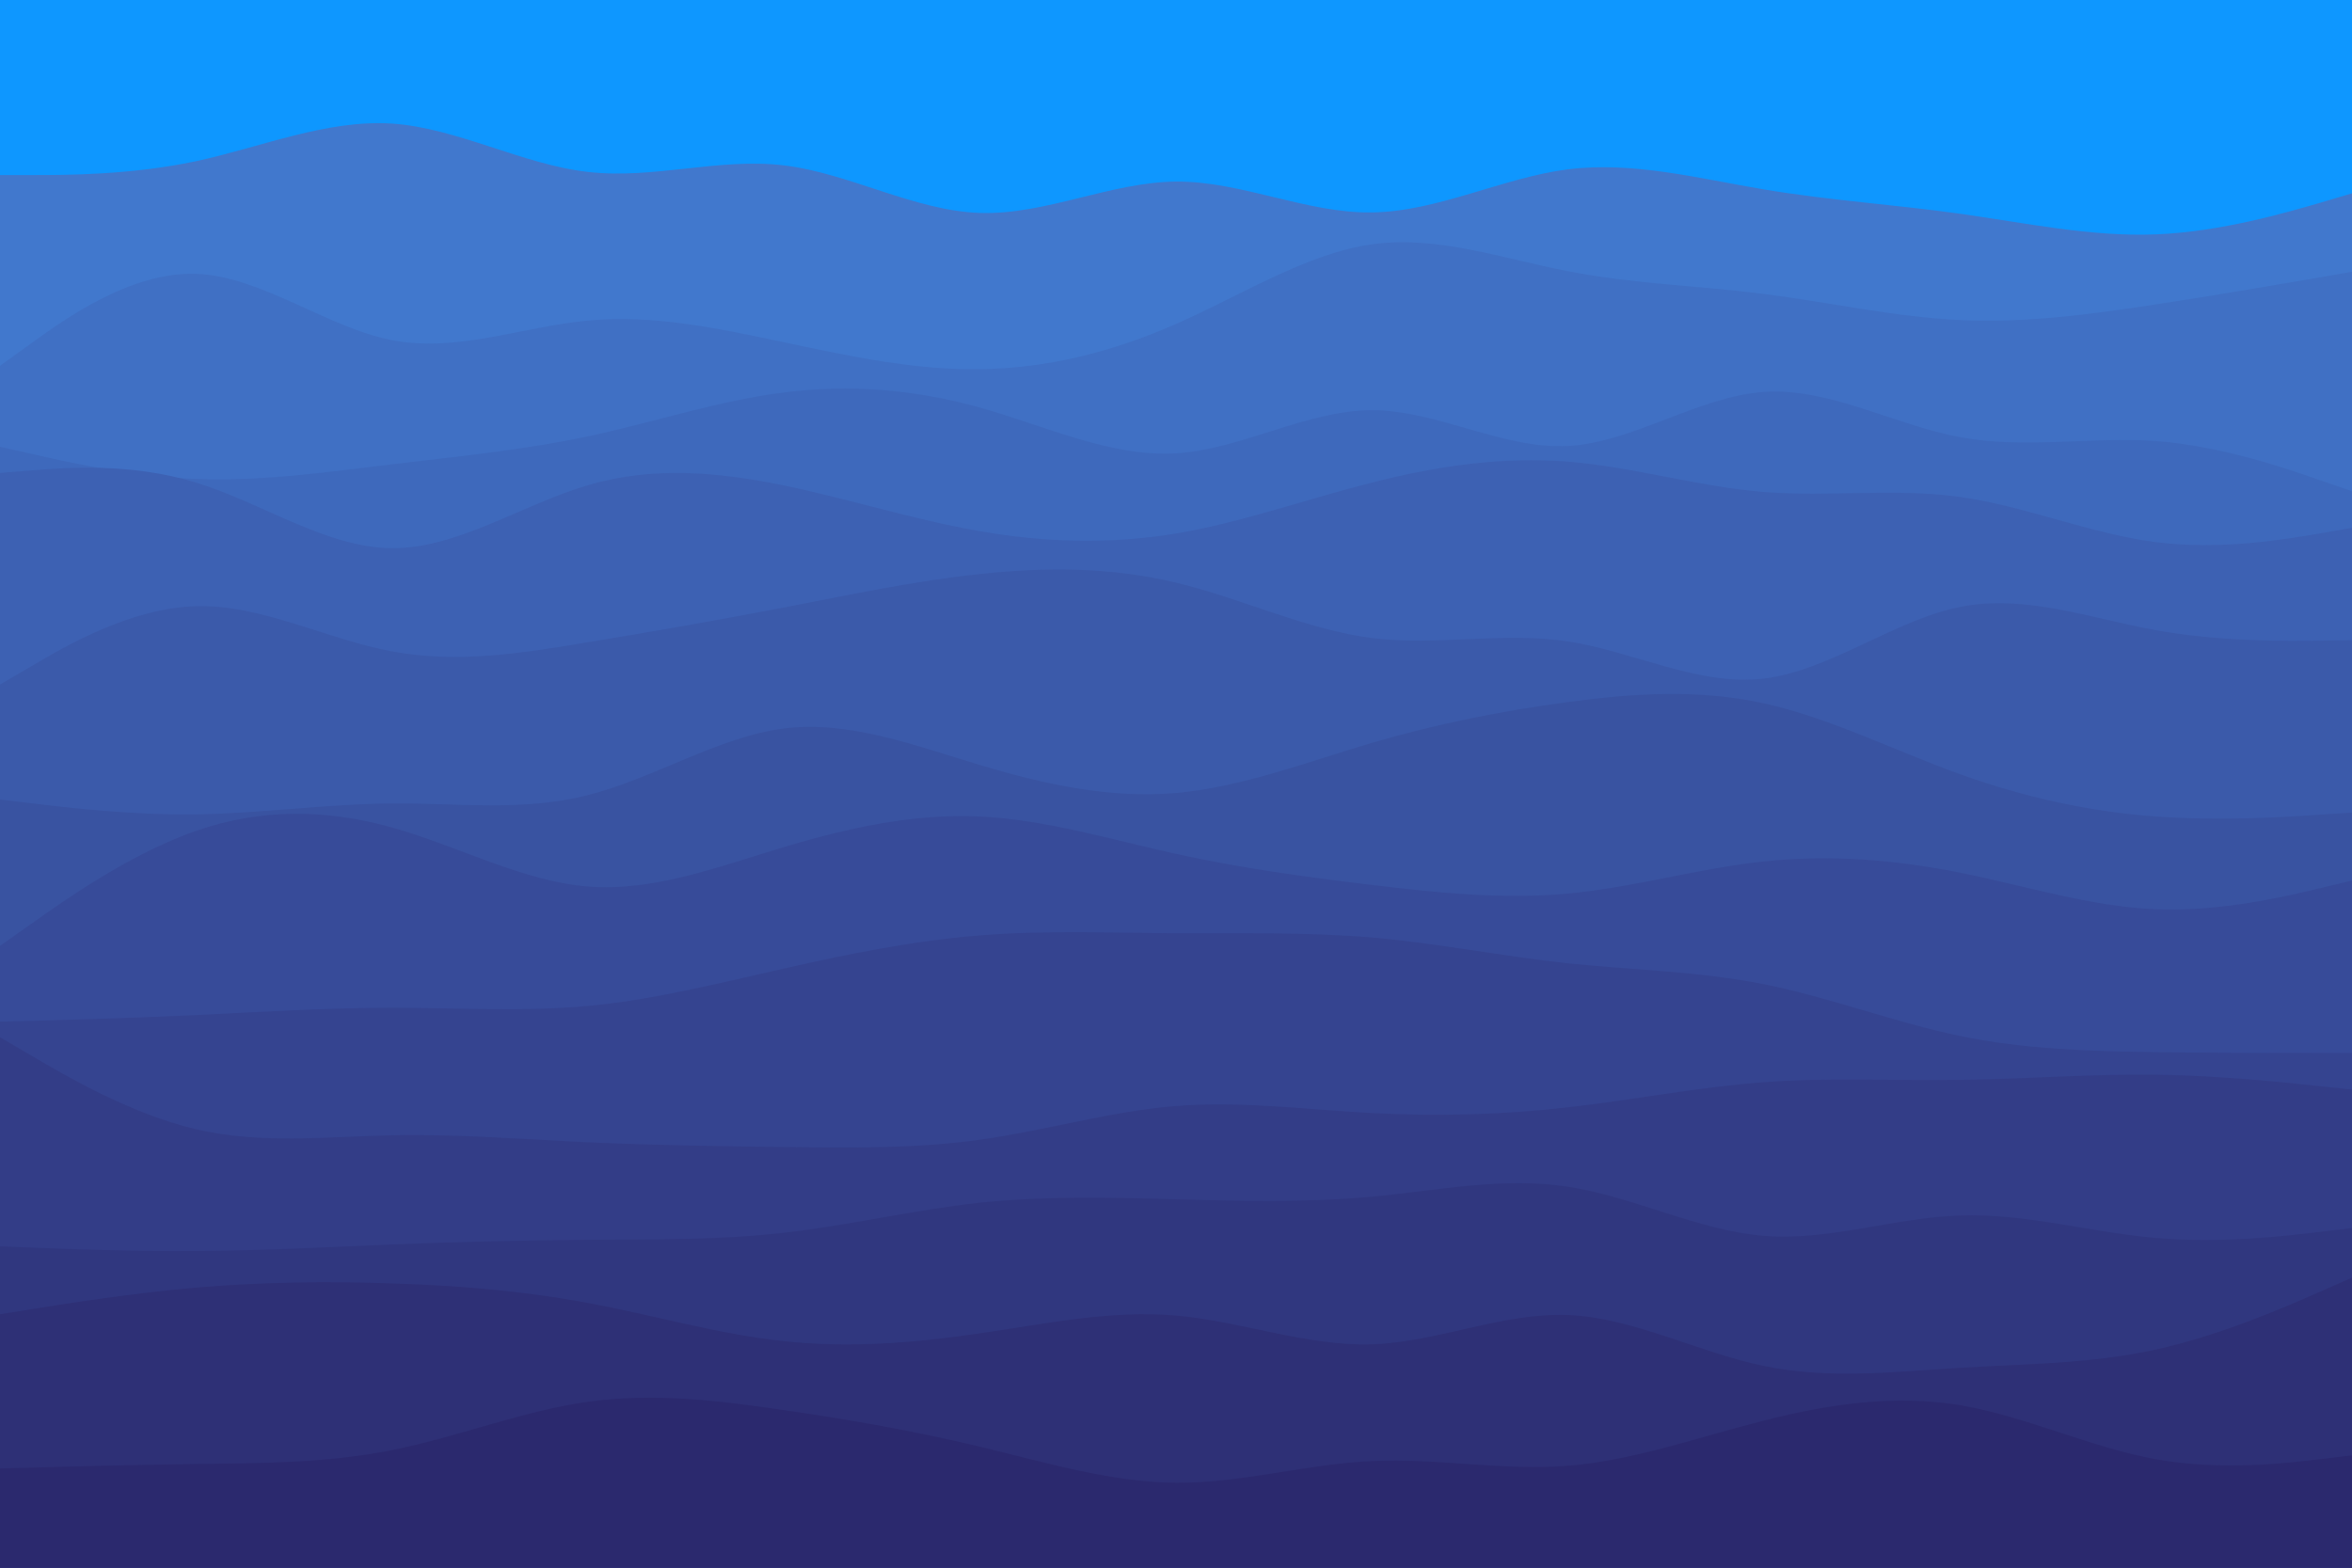 <svg id="visual" viewBox="0 0 900 600" width="900" height="600" xmlns="http://www.w3.org/2000/svg" xmlns:xlink="http://www.w3.org/1999/xlink" version="1.1"><rect x="0" y="0" width="900" height="600" fill="#0e97ff"></rect><path d="M0 67L12.5 67C25 67 50 67 75 61.7C100 56.3 125 45.7 150 47.3C175 49 200 63 225 65.8C250 68.7 275 60.3 300 63.3C325 66.3 350 80.7 375 81.5C400 82.3 425 69.7 450 69.5C475 69.3 500 81.7 525 81.3C550 81 575 68 600 64.8C625 61.7 650 68.3 675 72.5C700 76.7 725 78.3 750 81.8C775 85.3 800 90.7 825 89.7C850 88.7 875 81.3 887.5 77.7L900 74L900 601L887.5 601C875 601 850 601 825 601C800 601 775 601 750 601C725 601 700 601 675 601C650 601 625 601 600 601C575 601 550 601 525 601C500 601 475 601 450 601C425 601 400 601 375 601C350 601 325 601 300 601C275 601 250 601 225 601C200 601 175 601 150 601C125 601 100 601 75 601C50 601 25 601 12.5 601L0 601Z" fill="#4178cd"></path><path d="M0 140L12.5 131C25 122 50 104 75 104.8C100 105.7 125 125.3 150 130.2C175 135 200 125 225 122.7C250 120.3 275 125.7 300 131C325 136.3 350 141.7 375 141.3C400 141 425 135 450 124C475 113 500 97 525 93.5C550 90 575 99 600 103.8C625 108.7 650 109.3 675 112.5C700 115.7 725 121.3 750 122.5C775 123.7 800 120.3 825 116.5C850 112.7 875 108.3 887.5 106.2L900 104L900 601L887.5 601C875 601 850 601 825 601C800 601 775 601 750 601C725 601 700 601 675 601C650 601 625 601 600 601C575 601 550 601 525 601C500 601 475 601 450 601C425 601 400 601 375 601C350 601 325 601 300 601C275 601 250 601 225 601C200 601 175 601 150 601C125 601 100 601 75 601C50 601 25 601 12.5 601L0 601Z" fill="#4070c4"></path><path d="M0 171L12.5 173.8C25 176.7 50 182.3 75 183.3C100 184.3 125 180.7 150 177.7C175 174.7 200 172.3 225 167C250 161.7 275 153.3 300 150.2C325 147 350 149 375 156C400 163 425 175 450 173.5C475 172 500 157 525 157C550 157 575 172 600 170.7C625 169.3 650 151.7 675 150C700 148.3 725 162.7 750 167.3C775 172 800 167 825 168.8C850 170.7 875 179.3 887.5 183.7L900 188L900 601L887.5 601C875 601 850 601 825 601C800 601 775 601 750 601C725 601 700 601 675 601C650 601 625 601 600 601C575 601 550 601 525 601C500 601 475 601 450 601C425 601 400 601 375 601C350 601 325 601 300 601C275 601 250 601 225 601C200 601 175 601 150 601C125 601 100 601 75 601C50 601 25 601 12.5 601L0 601Z" fill="#3e69bc"></path><path d="M0 181L12.5 180C25 179 50 177 75 184.7C100 192.3 125 209.7 150 209.8C175 210 200 193 225 185.7C250 178.3 275 180.7 300 185.8C325 191 350 199 375 203.3C400 207.7 425 208.3 450 204.2C475 200 500 191 525 184.7C550 178.3 575 174.7 600 176.7C625 178.7 650 186.3 675 188.3C700 190.3 725 186.7 750 190.2C775 193.7 800 204.3 825 207.5C850 210.7 875 206.3 887.5 204.2L900 202L900 601L887.5 601C875 601 850 601 825 601C800 601 775 601 750 601C725 601 700 601 675 601C650 601 625 601 600 601C575 601 550 601 525 601C500 601 475 601 450 601C425 601 400 601 375 601C350 601 325 601 300 601C275 601 250 601 225 601C200 601 175 601 150 601C125 601 100 601 75 601C50 601 25 601 12.5 601L0 601Z" fill="#3d61b3"></path><path d="M0 262L12.5 254.7C25 247.3 50 232.7 75 232C100 231.3 125 244.7 150 249.3C175 254 200 250 225 245.8C250 241.7 275 237.3 300 232.5C325 227.7 350 222.3 375 219.7C400 217 425 217 450 223C475 229 500 241 525 244.2C550 247.3 575 241.7 600 245.5C625 249.3 650 262.7 675 259.7C700 256.7 725 237.3 750 232.3C775 227.3 800 236.7 825 241.2C850 245.7 875 245.3 887.5 245.2L900 245L900 601L887.5 601C875 601 850 601 825 601C800 601 775 601 750 601C725 601 700 601 675 601C650 601 625 601 600 601C575 601 550 601 525 601C500 601 475 601 450 601C425 601 400 601 375 601C350 601 325 601 300 601C275 601 250 601 225 601C200 601 175 601 150 601C125 601 100 601 75 601C50 601 25 601 12.5 601L0 601Z" fill="#3b5aaa"></path><path d="M0 306L12.5 307.5C25 309 50 312 75 311.7C100 311.3 125 307.7 150 307.5C175 307.3 200 310.7 225 304.3C250 298 275 282 300 278.8C325 275.7 350 285.3 375 292.8C400 300.3 425 305.7 450 303.5C475 301.3 500 291.7 525 284.3C550 277 575 272 600 268.7C625 265.3 650 263.7 675 269.2C700 274.7 725 287.3 750 296.3C775 305.3 800 310.7 825 312.5C850 314.3 875 312.7 887.5 311.8L900 311L900 601L887.5 601C875 601 850 601 825 601C800 601 775 601 750 601C725 601 700 601 675 601C650 601 625 601 600 601C575 601 550 601 525 601C500 601 475 601 450 601C425 601 400 601 375 601C350 601 325 601 300 601C275 601 250 601 225 601C200 601 175 601 150 601C125 601 100 601 75 601C50 601 25 601 12.5 601L0 601Z" fill="#3953a1"></path><path d="M0 362L12.5 353.2C25 344.3 50 326.7 75 318C100 309.3 125 309.7 150 316.7C175 323.7 200 337.3 225 339.3C250 341.3 275 331.7 300 324.2C325 316.7 350 311.3 375 312.5C400 313.7 425 321.3 450 326.8C475 332.3 500 335.7 525 338.7C550 341.7 575 344.3 600 342C625 339.7 650 332.3 675 329.7C700 327 725 329 750 334C775 339 800 347 825 348C850 349 875 343 887.5 340L900 337L900 601L887.5 601C875 601 850 601 825 601C800 601 775 601 750 601C725 601 700 601 675 601C650 601 625 601 600 601C575 601 550 601 525 601C500 601 475 601 450 601C425 601 400 601 375 601C350 601 325 601 300 601C275 601 250 601 225 601C200 601 175 601 150 601C125 601 100 601 75 601C50 601 25 601 12.5 601L0 601Z" fill="#374b99"></path><path d="M0 391L12.5 390.7C25 390.3 50 389.7 75 388.5C100 387.3 125 385.7 150 385.7C175 385.7 200 387.3 225 385C250 382.7 275 376.3 300 370.7C325 365 350 360 375 358C400 356 425 357 450 357.2C475 357.3 500 356.7 525 358.8C550 361 575 366 600 368.7C625 371.3 650 371.7 675 376.7C700 381.7 725 391.3 750 396.5C775 401.7 800 402.3 825 402.7C850 403 875 403 887.5 403L900 403L900 601L887.5 601C875 601 850 601 825 601C800 601 775 601 750 601C725 601 700 601 675 601C650 601 625 601 600 601C575 601 550 601 525 601C500 601 475 601 450 601C425 601 400 601 375 601C350 601 325 601 300 601C275 601 250 601 225 601C200 601 175 601 150 601C125 601 100 601 75 601C50 601 25 601 12.5 601L0 601Z" fill="#354490"></path><path d="M0 397L12.5 404.3C25 411.7 50 426.3 75 432.2C100 438 125 435 150 434.5C175 434 200 436 225 437.2C250 438.3 275 438.7 300 439C325 439.3 350 439.7 375 436.2C400 432.7 425 425.3 450 423.3C475 421.3 500 424.7 525 426C550 427.3 575 426.7 600 423.8C625 421 650 416 675 414.2C700 412.3 725 413.7 750 413.3C775 413 800 411 825 411.3C850 411.7 875 414.3 887.5 415.7L900 417L900 601L887.5 601C875 601 850 601 825 601C800 601 775 601 750 601C725 601 700 601 675 601C650 601 625 601 600 601C575 601 550 601 525 601C500 601 475 601 450 601C425 601 400 601 375 601C350 601 325 601 300 601C275 601 250 601 225 601C200 601 175 601 150 601C125 601 100 601 75 601C50 601 25 601 12.5 601L0 601Z" fill="#333d87"></path><path d="M0 477L12.5 477.5C25 478 50 479 75 478.8C100 478.7 125 477.3 150 476.3C175 475.3 200 474.7 225 474.5C250 474.3 275 474.7 300 471.8C325 469 350 463 375 460.3C400 457.7 425 458.3 450 459C475 459.7 500 460.3 525 458C550 455.7 575 450.3 600 454.2C625 458 650 471 675 473C700 475 725 466 750 465.2C775 464.3 800 471.7 825 473.8C850 476 875 473 887.5 471.5L900 470L900 601L887.5 601C875 601 850 601 825 601C800 601 775 601 750 601C725 601 700 601 675 601C650 601 625 601 600 601C575 601 550 601 525 601C500 601 475 601 450 601C425 601 400 601 375 601C350 601 325 601 300 601C275 601 250 601 225 601C200 601 175 601 150 601C125 601 100 601 75 601C50 601 25 601 12.5 601L0 601Z" fill="#30377f"></path><path d="M0 503L12.5 501C25 499 50 495 75 492.8C100 490.7 125 490.3 150 491.2C175 492 200 494 225 498.7C250 503.3 275 510.7 300 513.3C325 516 350 514 375 510.3C400 506.7 425 501.3 450 503.5C475 505.7 500 515.3 525 514.5C550 513.7 575 502.3 600 503.3C625 504.3 650 517.7 675 522.8C700 528 725 525 750 523.5C775 522 800 522 825 516.5C850 511 875 500 887.5 494.5L900 489L900 601L887.5 601C875 601 850 601 825 601C800 601 775 601 750 601C725 601 700 601 675 601C650 601 625 601 600 601C575 601 550 601 525 601C500 601 475 601 450 601C425 601 400 601 375 601C350 601 325 601 300 601C275 601 250 601 225 601C200 601 175 601 150 601C125 601 100 601 75 601C50 601 25 601 12.5 601L0 601Z" fill="#2e3076"></path><path d="M0 562L12.5 561.7C25 561.3 50 560.7 75 560.3C100 560 125 560 150 555C175 550 200 540 225 536.5C250 533 275 536 300 539.7C325 543.3 350 547.7 375 553.7C400 559.7 425 567.3 450 567.5C475 567.7 500 560.3 525 559.2C550 558 575 563 600 561C625 559 650 550 675 543.7C700 537.3 725 533.7 750 537.8C775 542 800 554 825 558.5C850 563 875 560 887.5 558.5L900 557L900 601L887.5 601C875 601 850 601 825 601C800 601 775 601 750 601C725 601 700 601 675 601C650 601 625 601 600 601C575 601 550 601 525 601C500 601 475 601 450 601C425 601 400 601 375 601C350 601 325 601 300 601C275 601 250 601 225 601C200 601 175 601 150 601C125 601 100 601 75 601C50 601 25 601 12.5 601L0 601Z" fill="#2b296e"></path></svg>